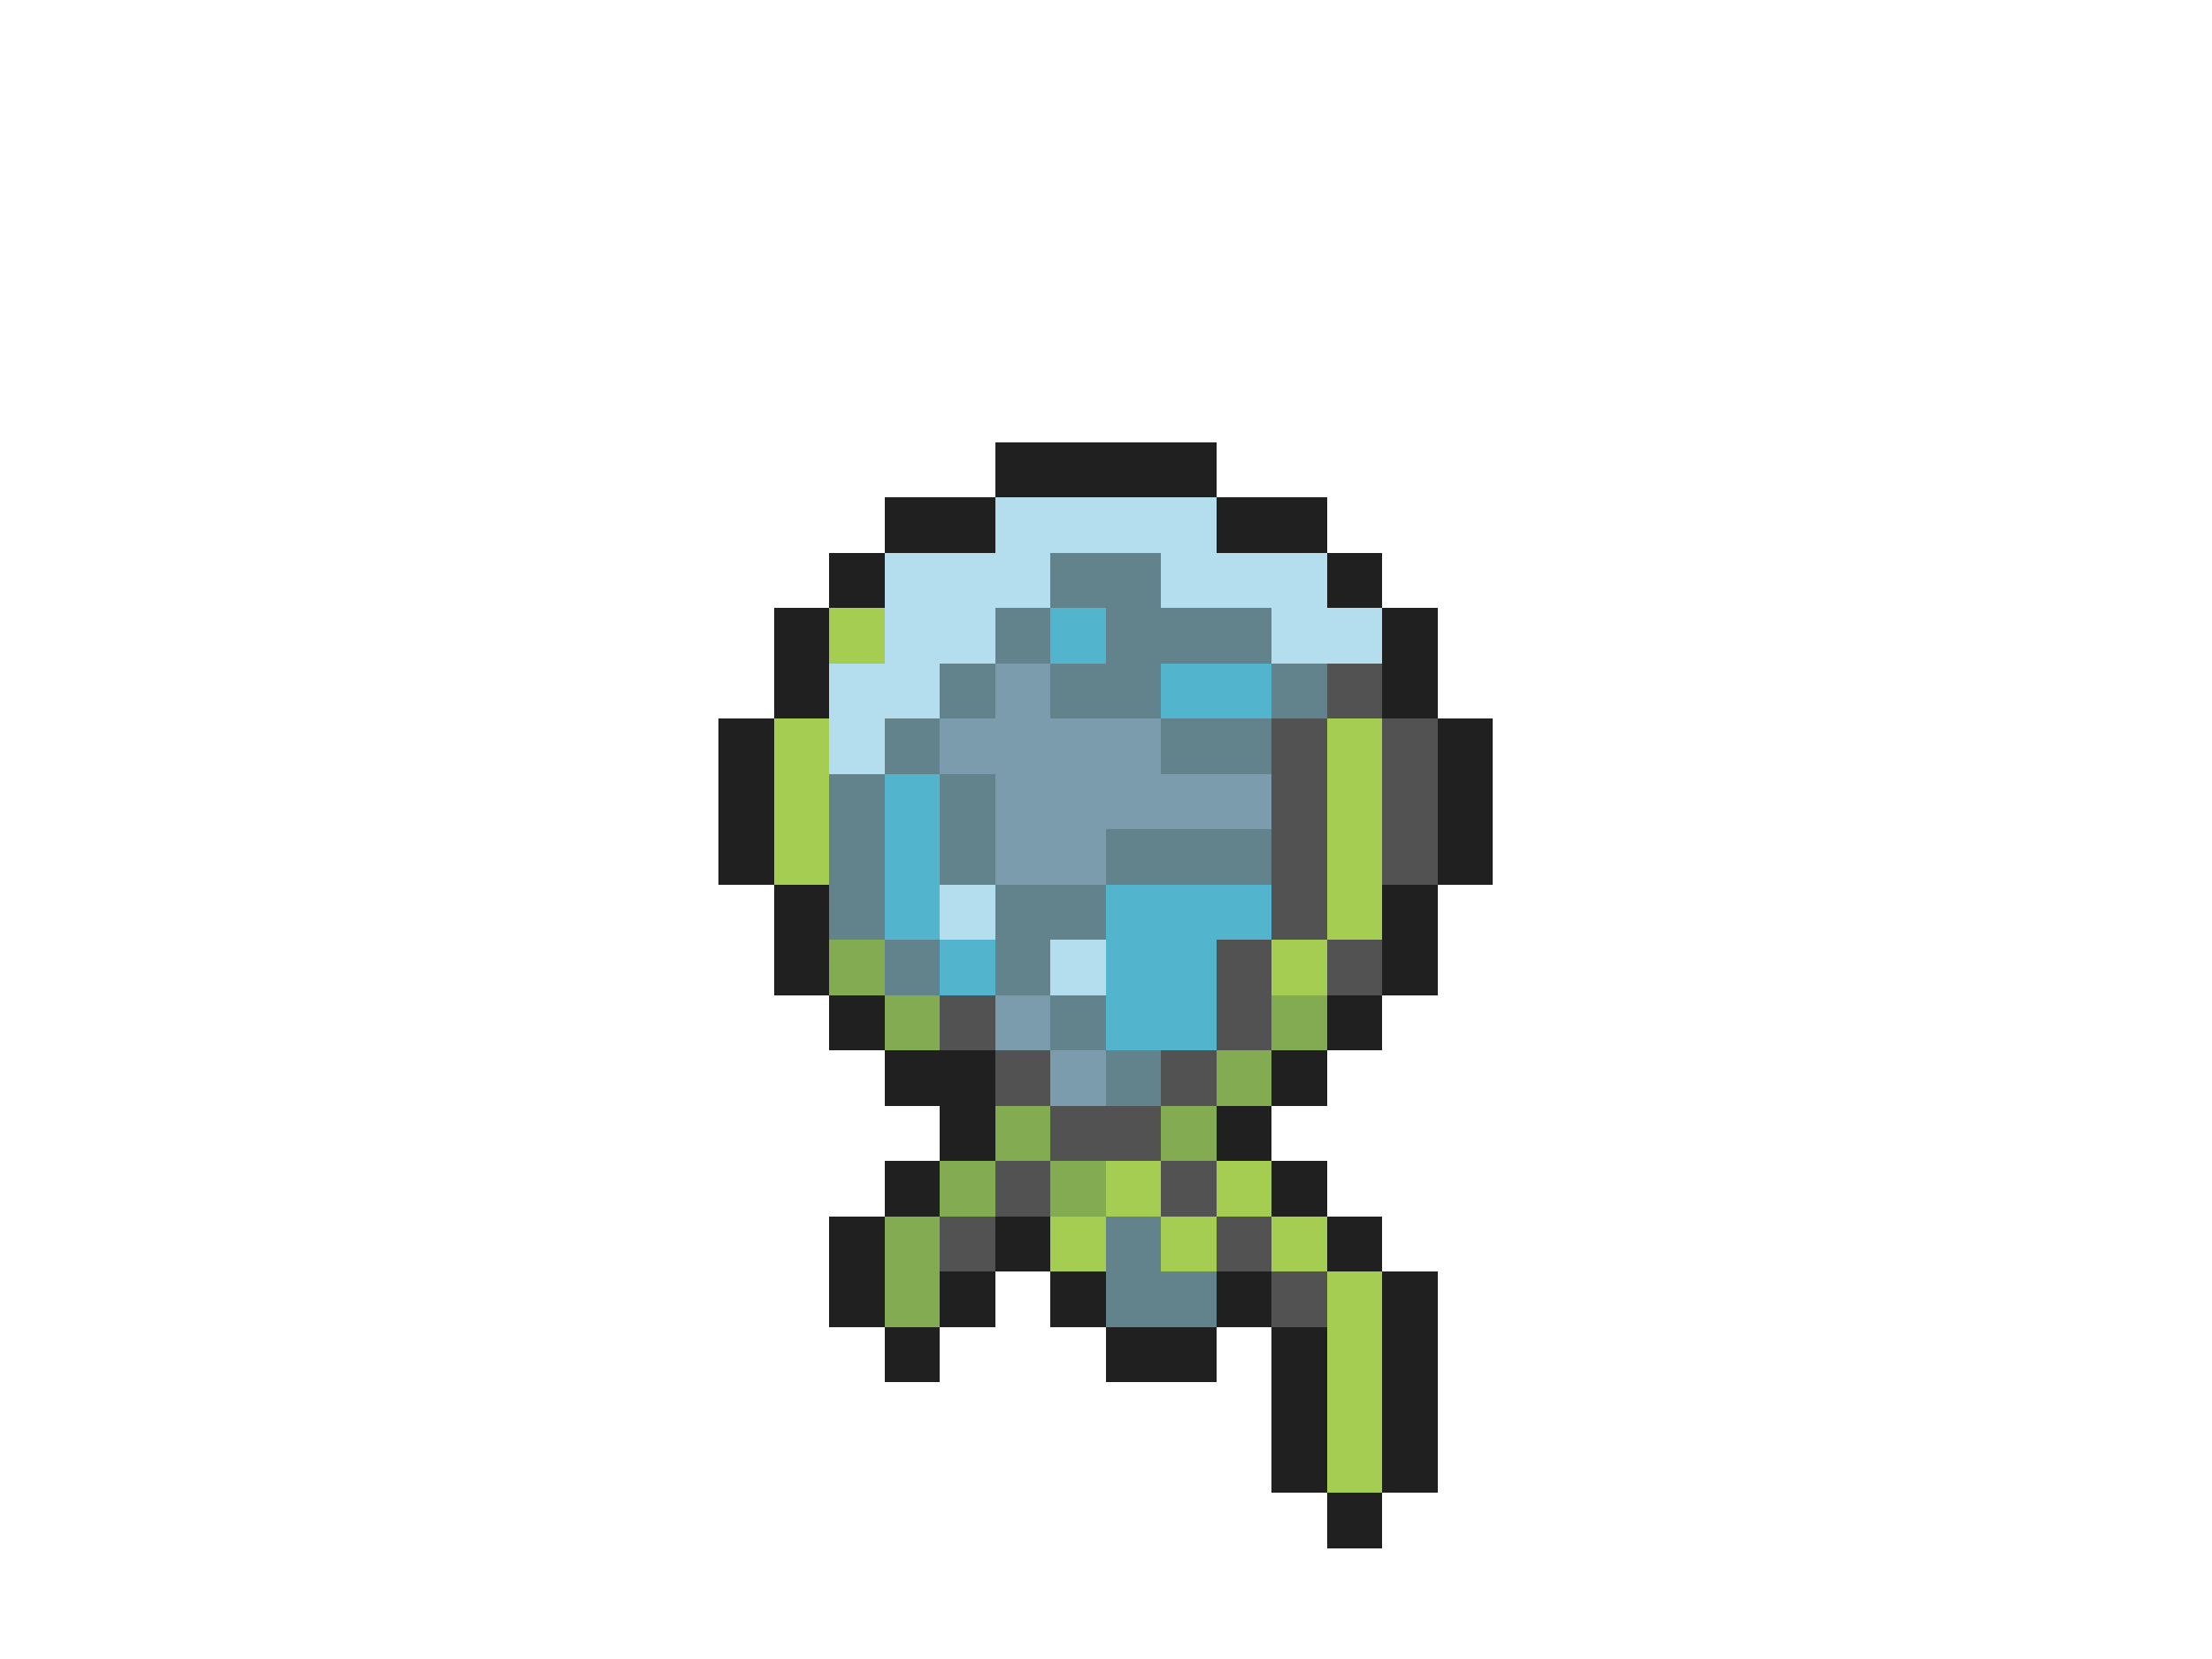 <svg xmlns="http://www.w3.org/2000/svg" viewBox="0 -0.5 40 30" shape-rendering="crispEdges">
<path stroke="#202020" d="M18 8h4M16 9h2M22 9h2M15 10h1M24 10h1M14 11h1M25 11h1M14 12h1M25 12h1M13 13h1M26 13h1M13 14h1M26 14h1M13 15h1M26 15h1M14 16h1M25 16h1M14 17h1M25 17h1M15 18h1M24 18h1M16 19h2M23 19h1M17 20h1M22 20h1M16 21h1M23 21h1M15 22h1M18 22h1M24 22h1M15 23h1M17 23h1M19 23h1M22 23h1M25 23h1M16 24h1M20 24h2M23 24h1M25 24h1M23 25h1M25 25h1M23 26h1M25 26h1M24 27h1" />
<path stroke="#b4deee" d="M18 9h4M16 10h3M21 10h3M16 11h2M23 11h2M15 12h2M15 13h1M17 16h1M19 17h1" />
<path stroke="#62838b" d="M19 10h2M18 11h1M20 11h3M17 12h1M19 12h2M23 12h1M16 13h1M21 13h2M15 14h1M17 14h1M15 15h1M17 15h1M20 15h3M15 16h1M18 16h2M16 17h1M18 17h1M19 18h1M20 19h1M20 22h1M20 23h2" />
<path stroke="#a4cd52" d="M15 11h1M14 13h1M24 13h1M14 14h1M24 14h1M14 15h1M24 15h1M24 16h1M23 17h1M20 21h1M22 21h1M19 22h1M21 22h1M23 22h1M24 23h1M24 24h1M24 25h1M24 26h1" />
<path stroke="#52b4cd" d="M19 11h1M21 12h2M16 14h1M16 15h1M16 16h1M20 16h3M17 17h1M20 17h2M20 18h2" />
<path stroke="#7b9cac" d="M18 12h1M17 13h4M18 14h5M18 15h2M18 18h1M19 19h1" />
<path stroke="#525252" d="M24 12h1M23 13h1M25 13h1M23 14h1M25 14h1M23 15h1M25 15h1M23 16h1M22 17h1M24 17h1M17 18h1M22 18h1M18 19h1M21 19h1M19 20h2M18 21h1M21 21h1M17 22h1M22 22h1M23 23h1" />
<path stroke="#83ac52" d="M15 17h1M16 18h1M23 18h1M22 19h1M18 20h1M21 20h1M17 21h1M19 21h1M16 22h1M16 23h1" />
</svg>